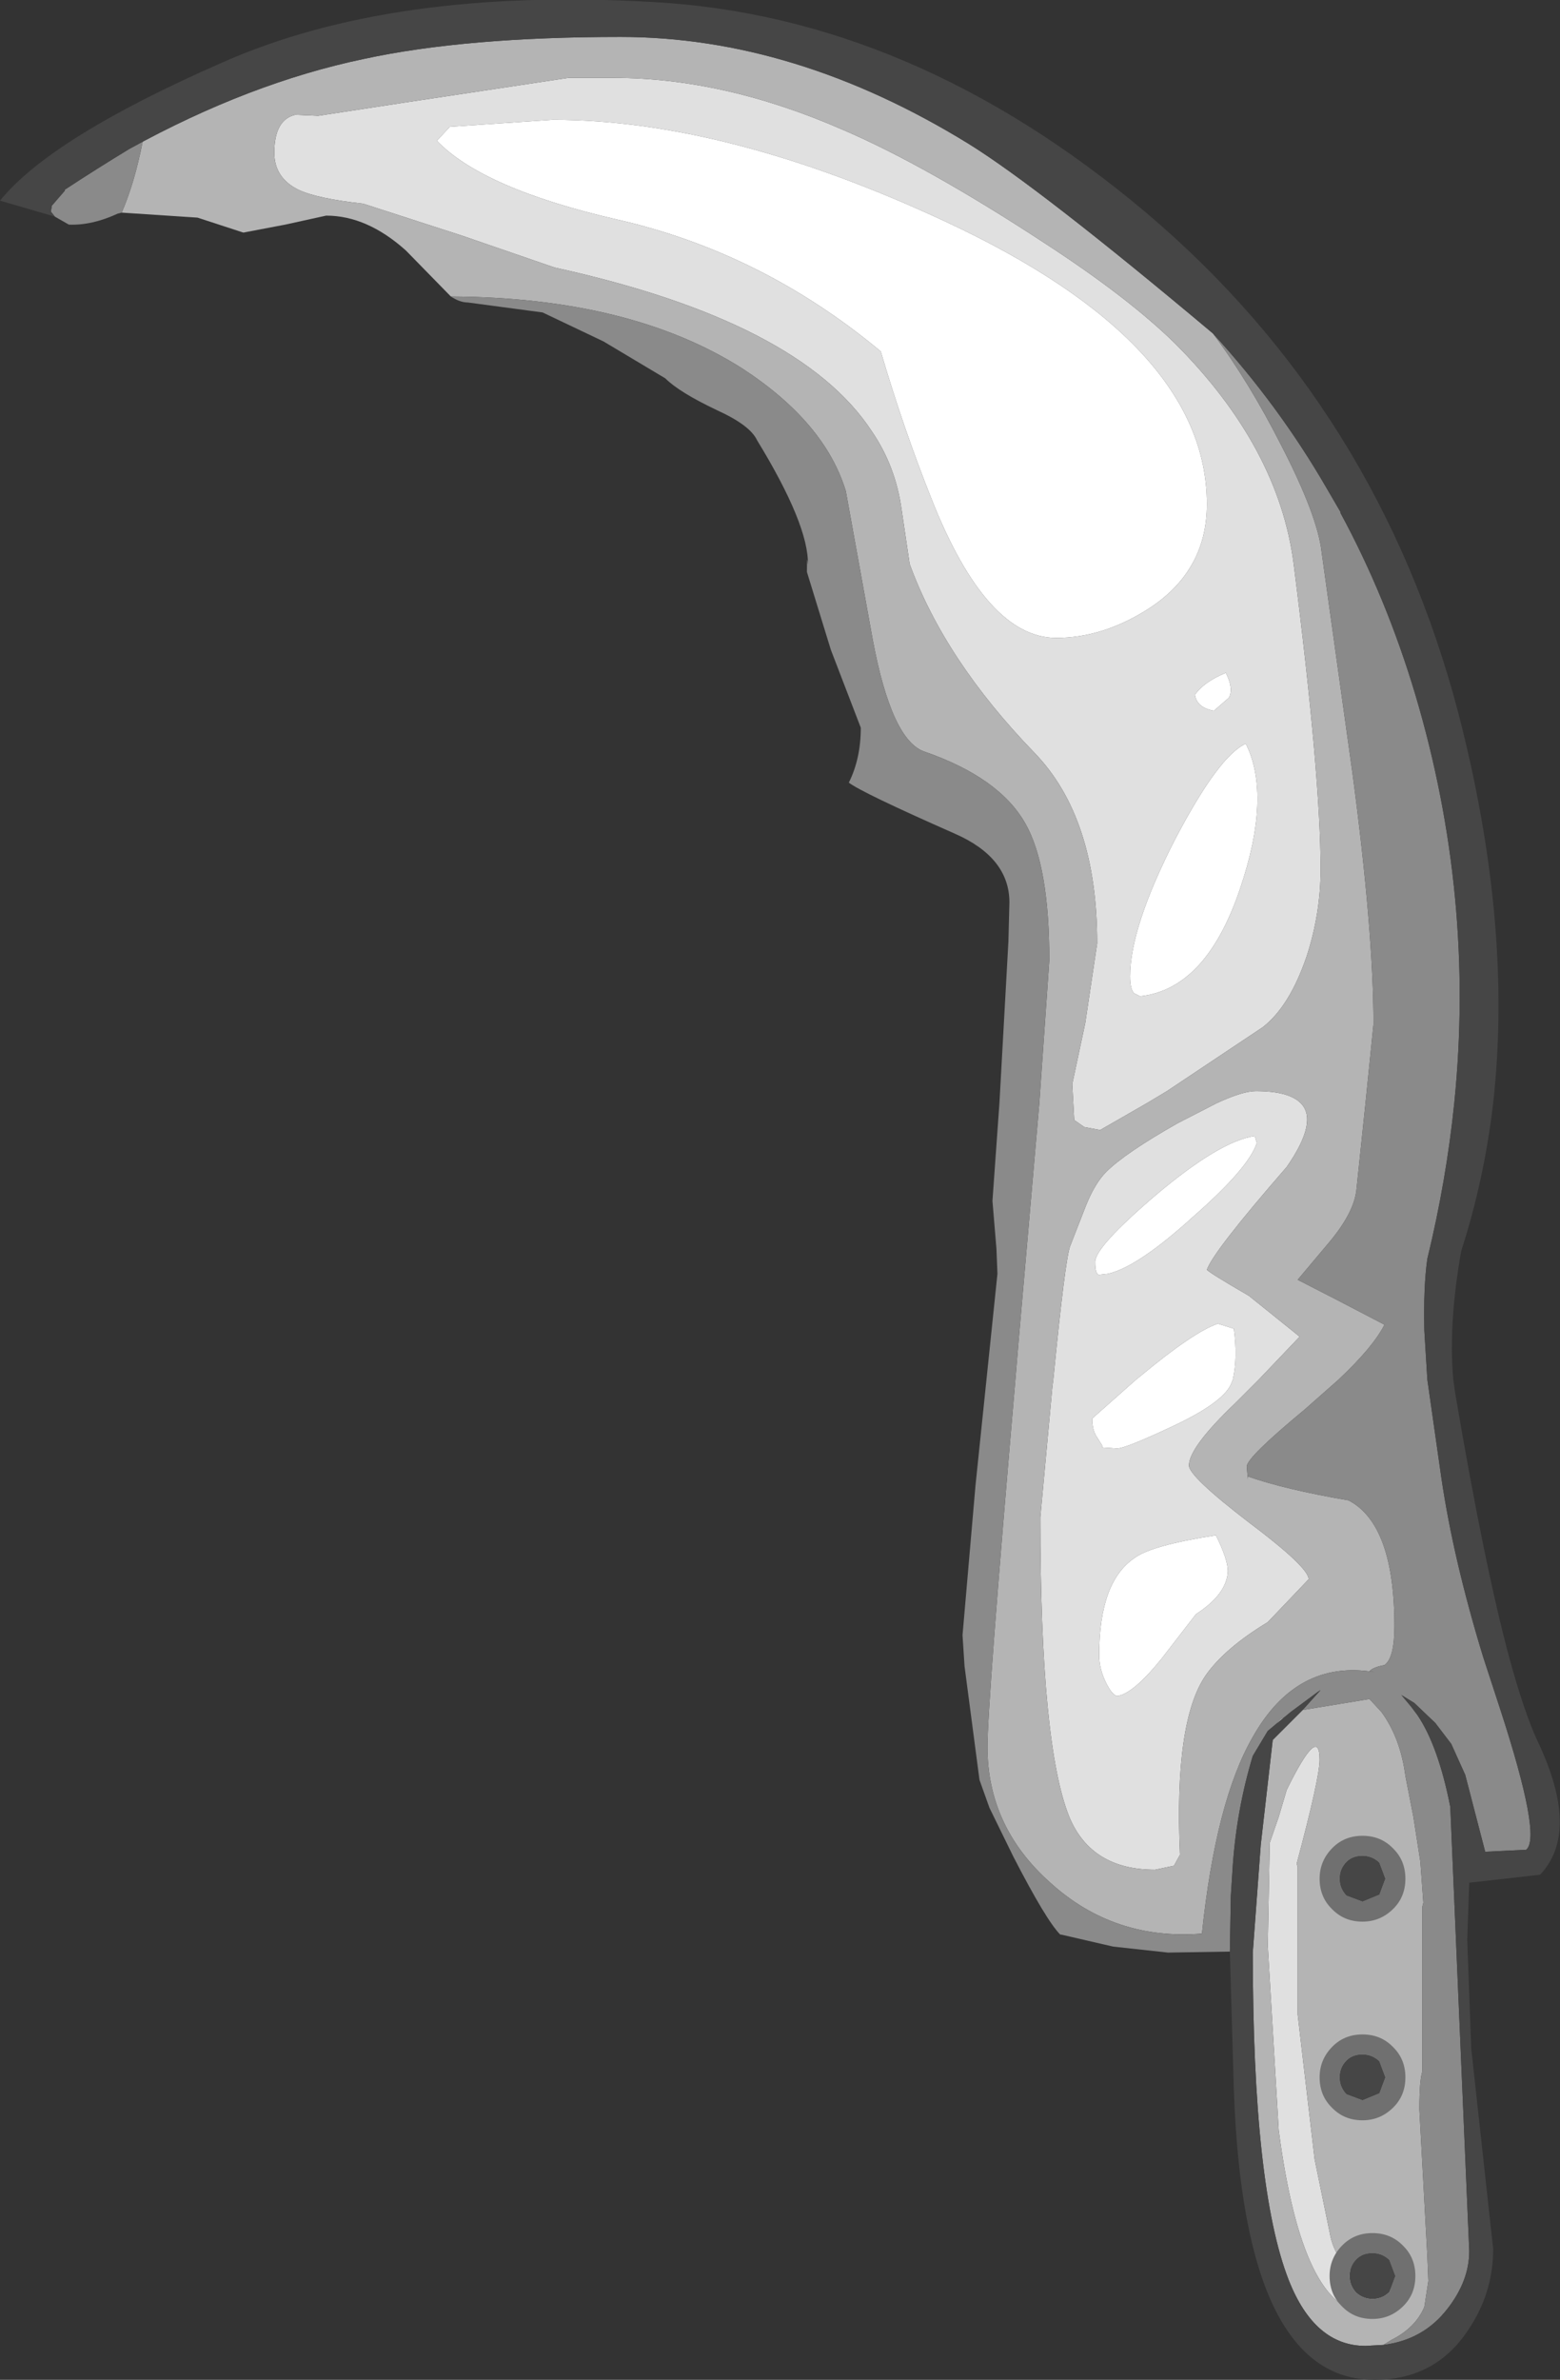 <?xml version="1.0" encoding="UTF-8" standalone="no"?>
<svg xmlns:ffdec="https://www.free-decompiler.com/flash" xmlns:xlink="http://www.w3.org/1999/xlink" ffdec:objectType="shape" height="119.2px" width="78.2px" xmlns="http://www.w3.org/2000/svg">
  <rect width="100%" height="100%" fill="#333333" stroke="none"/>
  <g transform="matrix(1.0, 0.0, 0.0, 1.0, 32.15, 80.6)">
    <path d="M-4.45 -74.6 L-9.6 -74.25 -10.25 -73.55 Q-7.95 -71.15 -1.2 -69.6 6.05 -67.95 12.0 -63.0 13.15 -59.1 14.55 -55.6 17.3 -48.65 20.8 -48.65 23.05 -48.65 25.25 -50.0 28.35 -51.9 28.35 -55.35 28.35 -63.4 15.25 -69.5 4.3 -74.6 -4.45 -74.6 M-1.4 -76.7 Q4.15 -76.7 10.1 -74.1 14.3 -72.3 20.25 -68.4 24.4 -65.7 26.75 -63.4 31.95 -58.2 32.7 -52.35 34.05 -41.75 34.05 -37.05 34.05 -34.85 33.35 -32.7 32.5 -30.2 31.15 -29.15 L26.35 -25.95 25.35 -25.35 23.0 -24.0 22.2 -24.15 21.7 -24.5 21.6 -26.3 22.25 -29.35 22.85 -33.35 Q22.85 -39.65 19.7 -42.9 15.2 -47.55 13.45 -52.35 L13.05 -55.05 Q12.75 -57.25 11.55 -59.0 7.95 -64.5 -4.35 -67.2 L-9.0 -68.8 -13.95 -70.4 Q-16.25 -70.65 -17.2 -71.1 -18.4 -71.7 -18.4 -72.95 -18.4 -74.6 -17.35 -74.85 L-16.2 -74.8 -11.95 -75.45 -3.65 -76.7 -1.4 -76.7 M28.7 -45.0 L29.45 -45.65 Q29.7 -46.1 29.3 -46.9 28.2 -46.45 27.75 -45.8 27.85 -45.15 28.7 -45.0 M25.0 -30.7 Q28.3 -31.05 30.0 -36.05 31.6 -40.75 30.3 -43.35 28.95 -42.75 26.75 -38.55 24.5 -34.15 24.5 -31.7 24.5 -31.05 24.7 -30.85 L25.0 -30.7 M28.35 -17.0 Q28.55 -16.8 30.45 -15.7 L33.0 -13.65 30.95 -11.5 29.75 -10.3 Q27.45 -8.1 27.45 -7.2 27.45 -6.65 30.45 -4.35 33.45 -2.1 33.45 -1.5 L31.4 0.65 Q29.25 1.95 28.3 3.3 26.7 5.6 27.0 12.3 L26.7 12.85 25.75 13.05 Q22.55 13.05 21.45 10.4 20.0 6.8 20.0 -4.6 L20.6 -11.1 20.65 -11.5 Q21.25 -17.6 21.5 -18.2 L22.3 -20.25 Q22.75 -21.35 23.3 -21.9 24.25 -22.85 26.9 -24.35 L28.85 -25.35 Q30.15 -25.95 30.8 -25.95 32.45 -25.95 33.05 -25.35 33.95 -24.45 32.35 -22.15 28.65 -17.9 28.35 -17.0 M23.85 4.35 Q24.65 4.25 26.1 2.45 L27.8 0.25 Q29.35 -0.75 29.4 -1.9 29.4 -2.5 28.8 -3.7 25.55 -3.2 24.7 -2.55 22.95 -1.35 22.95 2.3 22.95 3.0 23.3 3.7 23.6 4.3 23.85 4.35 M23.85 -8.05 Q24.25 -8.05 26.5 -9.1 29.1 -10.3 29.55 -11.25 L29.65 -11.5 Q29.9 -12.6 29.7 -14.05 L28.9 -14.3 Q27.7 -13.9 25.05 -11.7 L24.8 -11.5 22.6 -9.55 Q22.6 -8.95 22.85 -8.6 L23.1 -8.2 23.1 -8.1 23.85 -8.05 M30.75 -23.7 Q29.0 -23.45 25.8 -20.75 22.75 -18.15 22.75 -17.4 22.75 -16.75 22.95 -16.75 L23.4 -16.8 Q24.9 -17.15 27.65 -19.65 30.45 -22.1 30.85 -23.35 L30.75 -23.7 M34.0 7.55 Q34.0 8.45 32.85 12.75 L32.9 12.9 32.9 20.3 33.75 27.55 34.5 31.2 Q34.8 32.95 36.4 33.5 37.9 34.0 37.9 34.5 37.9 35.25 36.4 35.25 33.15 35.25 31.95 26.1 L31.4 16.85 31.5 11.7 31.95 10.4 32.35 9.05 Q34.0 5.7 34.0 7.55" fill="#e0e0e0" fill-rule="evenodd" stroke="none"/>
    <path d="M28.65 -63.9 Q30.45 -61.5 32.1 -58.25 33.9 -54.75 34.1 -52.95 L35.65 -41.85 Q36.7 -33.95 36.7 -29.3 L36.3 -25.35 35.85 -21.05 Q35.75 -19.9 34.5 -18.4 L32.9 -16.5 34.85 -15.5 37.25 -14.25 Q36.7 -13.15 34.95 -11.5 L33.25 -10.0 Q30.35 -7.6 30.35 -7.15 L30.4 -6.5 30.4 -6.65 Q32.25 -6.0 35.45 -5.45 37.75 -4.25 37.75 0.85 37.75 2.45 37.25 2.8 36.7 2.9 36.5 3.1 L36.75 3.15 Q32.85 2.5 30.65 6.4 28.8 9.6 28.1 16.25 23.7 16.6 20.5 13.7 17.35 10.9 17.35 6.9 17.35 4.7 18.75 -11.5 L18.9 -13.3 19.95 -25.35 20.45 -32.5 Q20.45 -37.25 19.25 -39.35 17.95 -41.65 14.2 -42.95 12.55 -43.5 11.6 -48.55 L10.25 -56.0 Q9.2 -59.45 5.05 -62.15 -0.55 -65.7 -9.55 -65.75 L-11.8 -68.05 Q-13.75 -69.8 -15.8 -69.8 L-17.85 -69.35 -19.95 -68.95 -22.25 -69.7 -26.05 -69.95 Q-25.4 -71.45 -25.0 -73.5 L-25.65 -73.15 Q-19.65 -76.45 -13.9 -77.65 -8.8 -78.75 -1.05 -78.75 7.7 -78.75 16.4 -73.4 19.95 -71.2 28.65 -63.9 M31.7 5.85 L31.95 5.6 32.05 5.5 32.25 5.4 32.55 5.15 31.7 5.85 M33.15 5.05 L36.5 4.5 37.1 5.15 Q38.05 6.45 38.3 8.35 L38.7 10.4 39.05 12.65 39.2 14.7 39.15 14.9 39.15 23.15 Q39.0 23.6 39.0 25.05 L39.4 32.4 39.45 33.65 39.25 34.95 Q38.8 36.0 37.6 36.6 L37.2 36.85 36.3 36.9 Q33.75 36.9 32.45 33.6 30.65 29.0 30.65 17.2 L31.05 11.8 31.65 6.55 33.15 5.05 M-1.4 -76.7 L-3.65 -76.7 -11.95 -75.45 -16.2 -74.8 -17.35 -74.85 Q-18.4 -74.6 -18.4 -72.95 -18.4 -71.7 -17.2 -71.1 -16.25 -70.65 -13.95 -70.4 L-9.0 -68.8 -4.35 -67.2 Q7.95 -64.5 11.55 -59.0 12.75 -57.25 13.05 -55.05 L13.45 -52.35 Q15.2 -47.55 19.7 -42.9 22.85 -39.65 22.85 -33.35 L22.25 -29.35 21.6 -26.3 21.7 -24.5 22.2 -24.15 23.0 -24.0 25.35 -25.35 26.35 -25.95 31.15 -29.15 Q32.5 -30.2 33.35 -32.7 34.05 -34.85 34.05 -37.05 34.05 -41.75 32.7 -52.35 31.95 -58.2 26.75 -63.4 24.4 -65.7 20.25 -68.4 14.3 -72.3 10.1 -74.1 4.15 -76.7 -1.4 -76.7 M28.35 -17.0 Q28.65 -17.9 32.35 -22.15 33.95 -24.45 33.05 -25.35 32.45 -25.95 30.8 -25.95 30.15 -25.95 28.85 -25.35 L26.9 -24.35 Q24.25 -22.85 23.3 -21.9 22.75 -21.35 22.3 -20.25 L21.5 -18.2 Q21.25 -17.6 20.65 -11.5 L20.6 -11.1 20.0 -4.6 Q20.0 6.8 21.45 10.4 22.55 13.05 25.75 13.05 L26.7 12.85 27.0 12.3 Q26.7 5.6 28.3 3.3 29.25 1.95 31.4 0.65 L33.45 -1.5 Q33.45 -2.1 30.45 -4.35 27.45 -6.65 27.45 -7.2 27.45 -8.1 29.75 -10.3 L30.95 -11.5 33.0 -13.65 30.45 -15.7 Q28.55 -16.8 28.35 -17.0 M34.0 7.55 Q34.0 5.7 32.35 9.05 L31.95 10.4 31.5 11.7 31.4 16.85 31.95 26.1 Q33.15 35.25 36.4 35.25 37.9 35.25 37.9 34.5 37.9 34.0 36.4 33.5 34.8 32.95 34.5 31.2 L33.75 27.55 32.9 20.3 32.9 12.9 32.85 12.75 Q34.0 8.45 34.0 7.55" fill="#b4b4b4" fill-rule="evenodd" stroke="none"/>
    <path d="M-4.45 -74.6 Q4.3 -74.6 15.25 -69.5 28.35 -63.4 28.35 -55.35 28.35 -51.9 25.25 -50.0 23.05 -48.65 20.8 -48.65 17.3 -48.65 14.55 -55.6 13.15 -59.1 12.0 -63.0 6.05 -67.95 -1.2 -69.6 -7.95 -71.15 -10.25 -73.55 L-9.6 -74.25 -4.45 -74.6 M25.0 -30.7 L24.7 -30.85 Q24.5 -31.05 24.5 -31.7 24.5 -34.15 26.75 -38.55 28.95 -42.75 30.3 -43.35 31.6 -40.75 30.0 -36.05 28.3 -31.05 25.0 -30.7 M28.7 -45.0 Q27.85 -45.15 27.75 -45.8 28.2 -46.45 29.3 -46.9 29.7 -46.1 29.45 -45.65 L28.7 -45.0 M30.75 -23.7 L30.85 -23.35 Q30.45 -22.1 27.65 -19.65 24.9 -17.15 23.4 -16.8 L22.95 -16.75 Q22.75 -16.75 22.75 -17.4 22.75 -18.15 25.8 -20.75 29.0 -23.45 30.75 -23.7 M23.85 -8.05 L23.1 -8.1 23.1 -8.2 22.85 -8.6 Q22.6 -8.95 22.6 -9.55 L24.8 -11.5 25.05 -11.7 Q27.7 -13.9 28.9 -14.3 L29.7 -14.05 Q29.9 -12.6 29.65 -11.5 L29.55 -11.25 Q29.1 -10.3 26.5 -9.1 24.25 -8.05 23.85 -8.05 M23.85 4.35 Q23.6 4.3 23.3 3.7 22.95 3.0 22.95 2.3 22.95 -1.35 24.7 -2.55 25.55 -3.2 28.8 -3.7 29.4 -2.5 29.4 -1.9 29.35 -0.75 27.8 0.25 L26.1 2.45 Q24.65 4.25 23.85 4.35" fill="#ffffff" fill-rule="evenodd" stroke="none"/>
    <path d="M-9.55 -65.75 Q-0.55 -65.7 5.05 -62.15 9.2 -59.45 10.25 -56.0 L11.6 -48.55 Q12.55 -43.5 14.2 -42.95 17.95 -41.65 19.25 -39.35 20.45 -37.25 20.45 -32.5 L19.95 -25.35 18.9 -13.3 18.75 -11.5 Q17.35 4.7 17.35 6.9 17.35 10.9 20.5 13.7 23.7 16.6 28.1 16.25 28.8 9.6 30.65 6.4 32.85 2.5 36.75 3.15 L36.5 3.1 Q36.7 2.9 37.25 2.8 37.75 2.45 37.75 0.85 37.75 -4.25 35.45 -5.45 32.25 -6.0 30.4 -6.65 L30.4 -6.5 30.35 -7.15 Q30.35 -7.6 33.25 -10.0 L34.95 -11.5 Q36.7 -13.15 37.25 -14.25 L34.85 -15.5 32.9 -16.5 34.5 -18.4 Q35.75 -19.9 35.85 -21.05 L36.3 -25.35 36.7 -29.3 Q36.7 -33.95 35.65 -41.85 L34.1 -52.95 Q33.9 -54.75 32.1 -58.25 30.45 -61.5 28.65 -63.9 31.95 -60.3 34.35 -56.15 L35.05 -54.95 35.05 -54.9 Q37.35 -50.65 38.8 -45.8 41.8 -35.7 40.75 -25.35 40.35 -21.45 39.4 -17.55 39.2 -16.15 39.25 -13.95 L39.4 -11.5 40.1 -6.6 Q40.7 -2.5 42.2 2.4 L43.05 5.0 Q45.15 11.45 44.35 12.05 L42.3 12.15 41.3 8.3 40.6 6.75 39.8 5.7 38.75 4.7 38.1 4.3 38.6 4.9 38.9 5.3 Q39.95 6.85 40.55 9.9 L41.5 32.15 Q41.5 33.65 40.4 35.05 39.2 36.6 37.2 36.85 L37.6 36.6 Q38.8 36.0 39.25 34.95 L39.45 33.65 39.4 32.4 39.0 25.05 Q39.0 23.6 39.15 23.15 L39.15 14.9 39.2 14.7 39.05 12.65 38.7 10.4 38.3 8.35 Q38.05 6.45 37.1 5.15 L36.5 4.5 33.15 5.05 34.05 4.05 33.9 4.15 32.55 5.15 32.25 5.4 32.05 5.5 31.95 5.6 31.7 5.85 31.4 6.1 30.65 7.35 Q29.85 10.0 29.65 12.8 L29.55 14.35 29.5 17.15 26.4 17.2 23.65 16.9 21.05 16.3 21.0 16.3 Q20.3 15.6 18.65 12.4 L17.45 9.95 16.95 8.55 16.2 2.85 16.1 1.3 16.75 -6.2 17.85 -16.8 17.8 -18.05 17.6 -20.45 17.95 -25.35 18.4 -33.45 18.45 -35.4 Q18.45 -37.65 15.7 -38.85 11.05 -40.9 10.4 -41.4 11.0 -42.6 11.0 -44.15 L9.5 -48.05 8.3 -51.95 Q8.3 -52.95 8.35 -52.3 8.4 -54.3 5.8 -58.55 5.45 -59.3 3.8 -60.05 1.9 -60.95 1.2 -61.65 L-1.9 -63.5 -4.95 -64.95 -8.7 -65.45 Q-9.1 -65.45 -9.55 -65.75 M-25.65 -73.15 L-25.0 -73.5 Q-25.4 -71.45 -26.05 -69.95 L-26.25 -69.9 Q-27.55 -69.3 -28.7 -69.35 L-29.4 -69.75 -29.6 -70.0 -29.55 -70.3 -28.9 -71.05 -28.9 -71.1 Q-27.3 -72.15 -25.65 -73.15" fill="#8a8a8a" fill-rule="evenodd" stroke="none"/>
    <path d="M28.65 -63.9 Q19.95 -71.2 16.4 -73.4 7.7 -78.75 -1.05 -78.75 -8.8 -78.75 -13.9 -77.65 -19.65 -76.45 -25.65 -73.15 -27.3 -72.15 -28.9 -71.1 L-28.9 -71.05 -29.55 -70.3 -29.6 -70.0 -29.4 -69.75 -32.15 -70.55 Q-29.6 -73.7 -21.05 -77.45 -12.5 -81.25 0.55 -80.5 13.6 -79.8 25.3 -69.95 36.95 -60.1 40.95 -44.9 43.7 -34.3 42.7 -25.35 42.25 -21.5 41.1 -17.95 40.45 -14.3 40.7 -11.5 L40.8 -10.8 Q42.25 -2.25 43.5 2.4 44.25 5.15 44.9 6.55 47.1 11.15 45.05 13.3 L41.5 13.7 41.4 16.55 41.6 22.0 42.7 32.05 Q42.7 34.25 41.45 36.1 39.8 38.6 36.75 38.6 30.2 38.6 29.7 24.05 L29.5 17.15 29.55 14.35 29.65 12.8 Q29.85 10.0 30.65 7.35 L31.4 6.1 31.7 5.85 32.55 5.15 33.9 4.15 34.05 4.05 33.15 5.05 31.65 6.55 31.05 11.8 30.65 17.2 Q30.65 29.0 32.45 33.6 33.75 36.9 36.3 36.9 L37.2 36.85 Q39.2 36.6 40.4 35.05 41.5 33.65 41.5 32.15 L40.55 9.9 Q39.95 6.85 38.9 5.3 L38.6 4.9 38.1 4.3 38.75 4.7 39.8 5.7 40.6 6.75 41.3 8.3 42.3 12.15 44.35 12.05 Q45.15 11.45 43.05 5.0 L42.2 2.4 Q40.7 -2.5 40.1 -6.6 L39.4 -11.5 39.25 -13.95 Q39.2 -16.15 39.4 -17.55 40.35 -21.45 40.75 -25.35 41.8 -35.7 38.8 -45.8 37.35 -50.65 35.05 -54.9 L35.05 -54.95 34.35 -56.15 Q31.95 -60.3 28.65 -63.9" fill="#464646" fill-rule="evenodd" stroke="none"/>
    <path d="M34.65 15.05 L34.6 15.0 Q34.0 14.4 34.0 13.5 34.0 12.6 34.65 11.95 35.25 11.35 36.15 11.35 37.05 11.35 37.65 11.95 L37.7 12.0 Q38.3 12.6 38.3 13.5 38.3 14.4 37.7 15.0 37.05 15.65 36.15 15.65 35.25 15.65 34.65 15.05 M35.0 13.5 Q35.0 13.95 35.3 14.3 L35.35 14.35 36.15 14.65 37.0 14.3 37.3 13.5 37.0 12.7 36.95 12.65 Q36.6 12.35 36.15 12.35 35.65 12.35 35.35 12.65 35.0 13.0 35.0 13.5 M34.65 25.0 L34.6 24.95 Q34.0 24.35 34.0 23.45 34.0 22.55 34.65 21.9 35.25 21.3 36.15 21.3 37.05 21.3 37.65 21.9 L37.7 21.95 Q38.3 22.55 38.3 23.45 38.3 24.35 37.7 24.95 37.05 25.6 36.15 25.6 35.25 25.6 34.65 25.0 M35.0 23.45 Q35.0 23.9 35.3 24.25 L35.35 24.3 36.15 24.6 37.0 24.25 37.3 23.45 37.0 22.65 36.95 22.6 Q36.6 22.3 36.15 22.3 35.65 22.3 35.35 22.6 35.0 22.95 35.0 23.45 M35.15 34.95 L35.1 34.9 Q34.5 34.3 34.5 33.4 34.5 32.5 35.15 31.85 35.75 31.25 36.65 31.25 37.55 31.25 38.15 31.85 L38.2 31.9 Q38.8 32.5 38.8 33.4 38.8 34.3 38.2 34.9 37.55 35.55 36.65 35.55 35.75 35.55 35.15 34.95 M35.5 33.4 Q35.5 33.85 35.8 34.2 L35.85 34.25 Q36.2 34.55 36.65 34.55 37.15 34.55 37.5 34.2 L37.8 33.4 37.5 32.6 37.45 32.55 Q37.1 32.25 36.65 32.25 36.15 32.25 35.85 32.55 35.5 32.9 35.5 33.4" fill="#707070" fill-rule="evenodd" stroke="none"/>
    <path d="M35.0 13.5 Q35.0 13.0 35.35 12.65 35.65 12.35 36.15 12.35 36.6 12.35 36.95 12.65 L37.0 12.7 37.3 13.5 37.0 14.3 36.15 14.65 35.35 14.35 35.3 14.3 Q35.0 13.95 35.0 13.5 M35.0 23.45 Q35.0 22.95 35.35 22.6 35.65 22.3 36.15 22.3 36.6 22.3 36.95 22.6 L37.0 22.65 37.3 23.45 37.0 24.25 36.15 24.6 35.35 24.3 35.3 24.25 Q35.0 23.9 35.0 23.45 M35.5 33.4 Q35.5 32.9 35.85 32.55 36.15 32.25 36.65 32.25 37.1 32.25 37.45 32.55 L37.5 32.6 37.8 33.4 37.5 34.2 Q37.15 34.55 36.65 34.55 36.2 34.55 35.85 34.25 L35.8 34.2 Q35.5 33.85 35.5 33.4" fill="#464646" fill-rule="evenodd" stroke="none"/>
  </g>
</svg>
